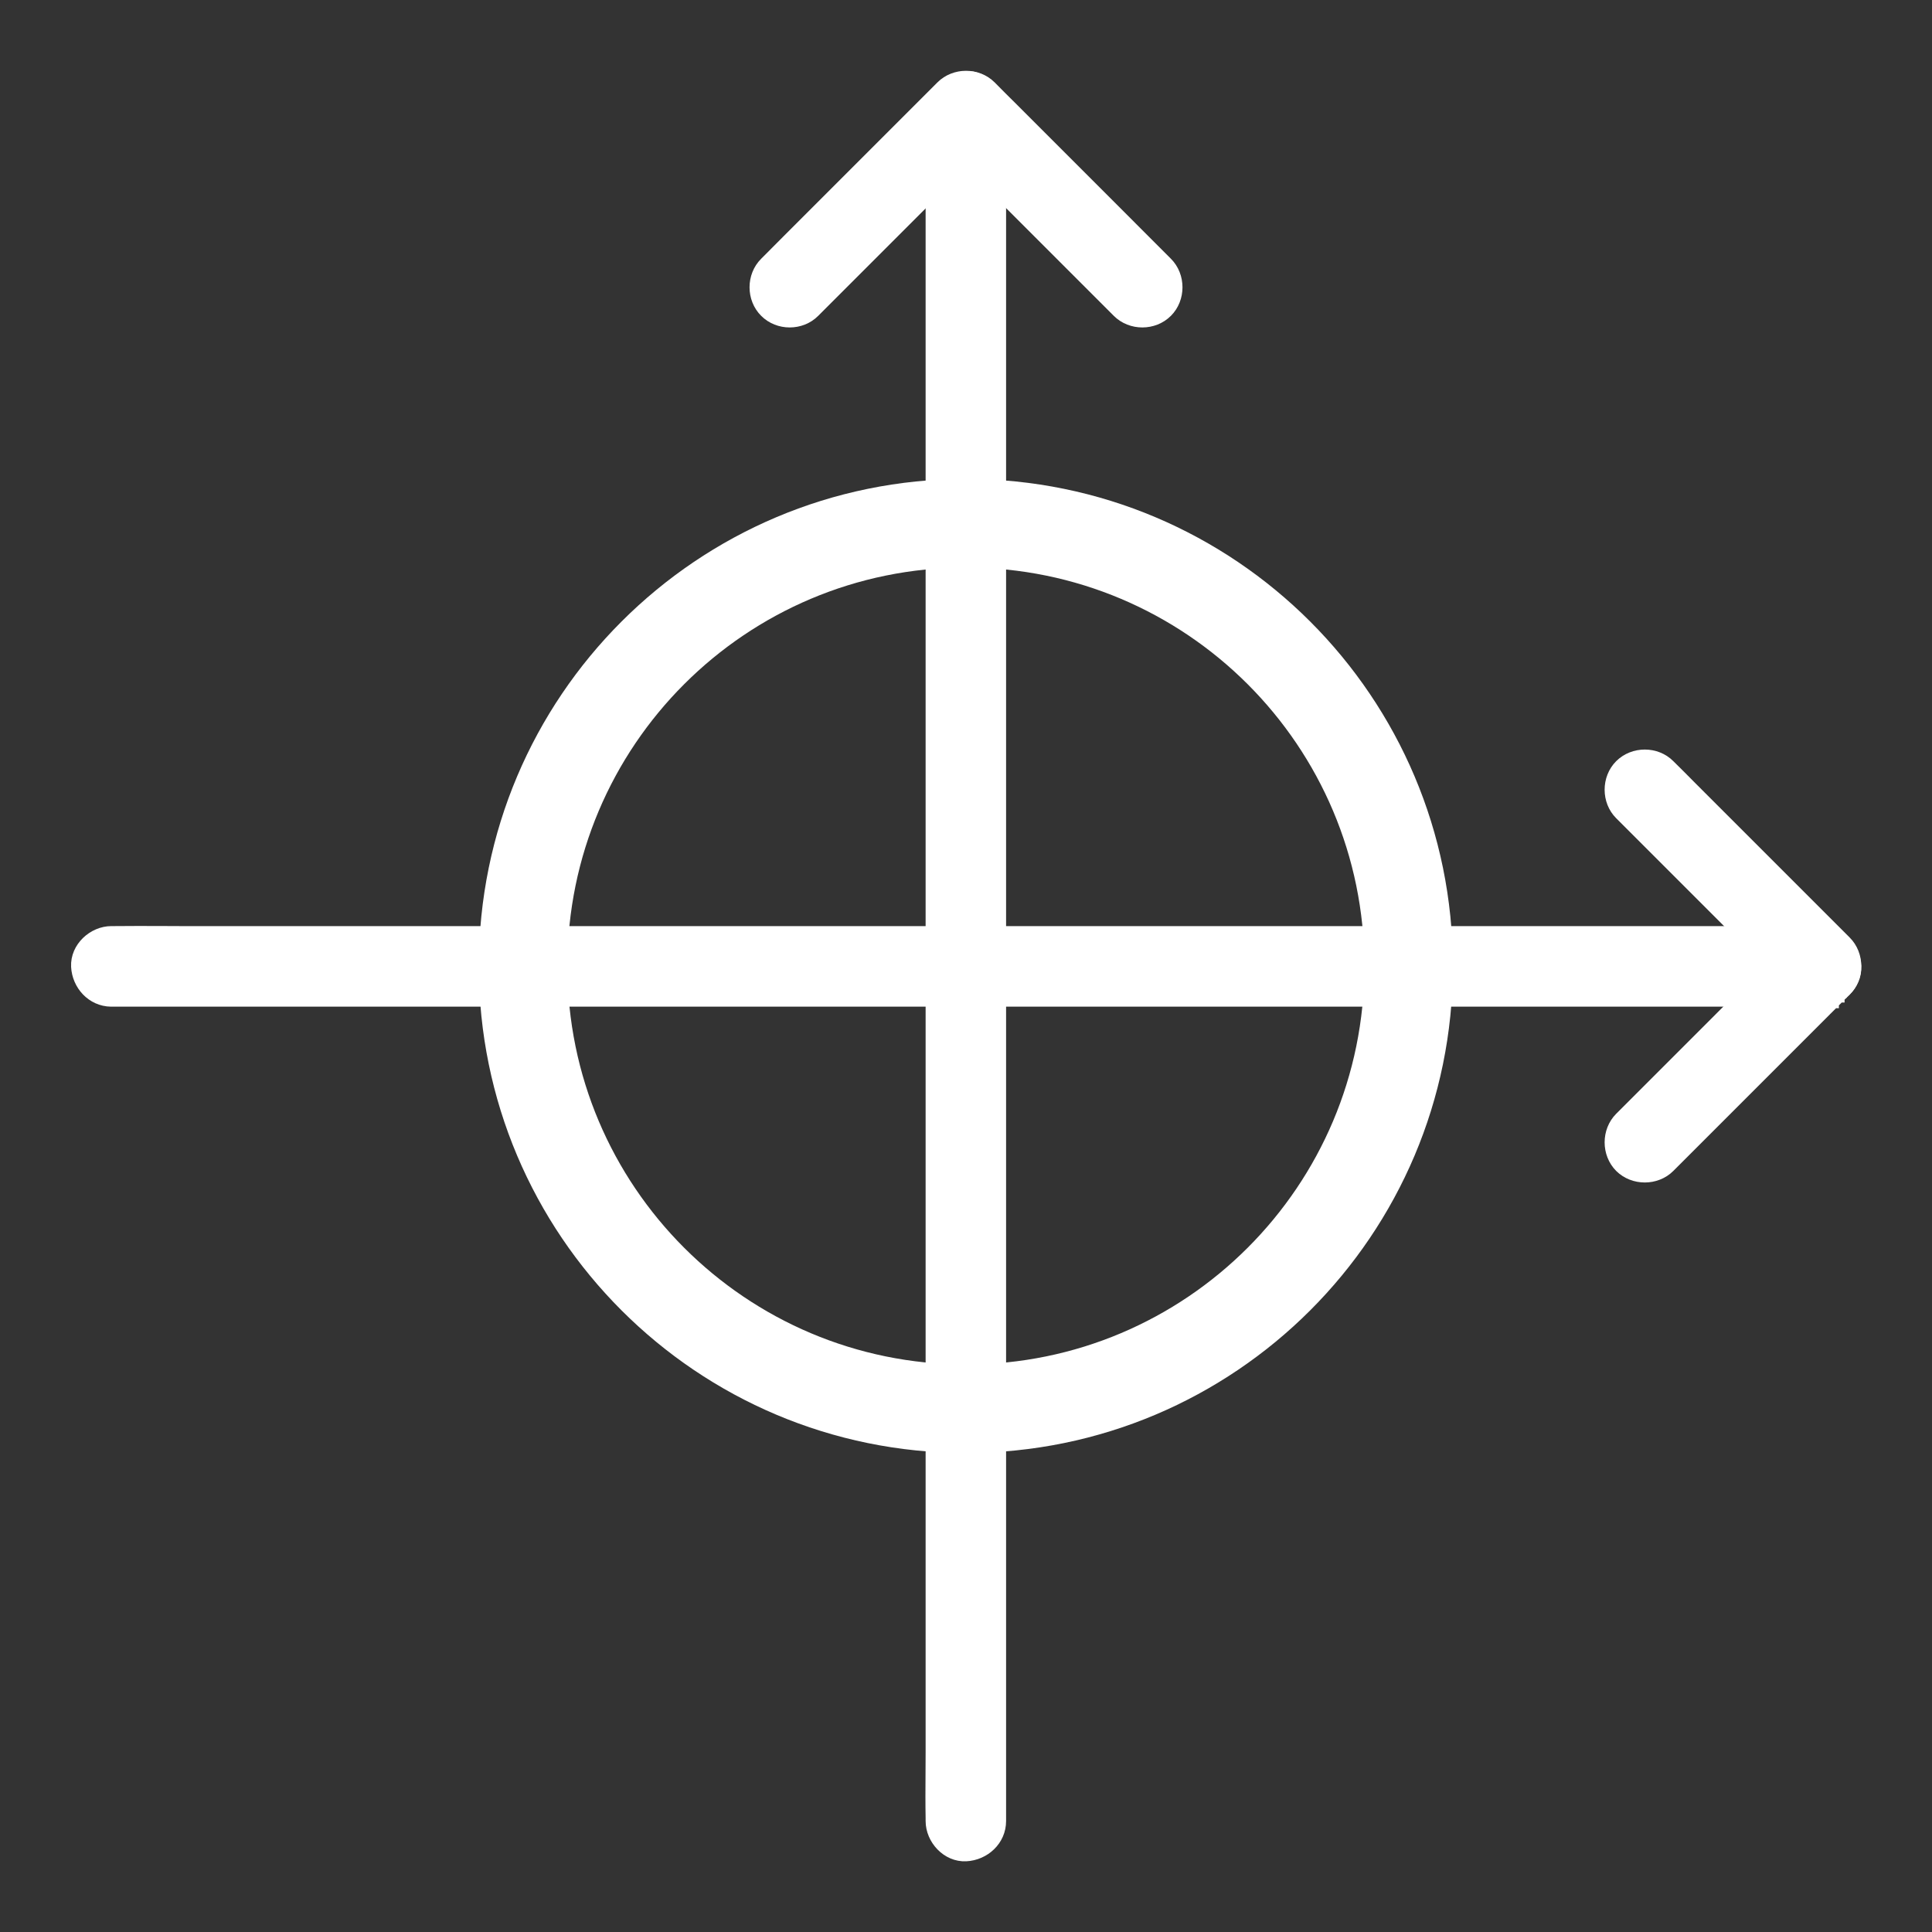<svg width="20" height="20" viewBox="0 0 20 20" fill="none" xmlns="http://www.w3.org/2000/svg">
<rect x="0" y="0" width="20" height="20" fill="#333333" stroke="none"/>
<path d="M9.996 0.786C9.803 0.796 9.634 0.946 9.632 1.149H9.632V1.153V18.134C9.632 18.21 9.631 18.286 9.631 18.362C9.63 18.515 9.629 18.669 9.632 18.822V18.822V18.822V18.822V18.823V18.823V18.823V18.823V18.823V18.823V18.823V18.823V18.823V18.823V18.823V18.823V18.823V18.823V18.823V18.823V18.823V18.823V18.823V18.823V18.823V18.824V18.824V18.824V18.824V18.824V18.824V18.824V18.824V18.824V18.824V18.824V18.824V18.824V18.824V18.824V18.824V18.824V18.825V18.825V18.825V18.825V18.825V18.825V18.825V18.825V18.825V18.825V18.825V18.825V18.825V18.825V18.825V18.825V18.825V18.825V18.825V18.826V18.826V18.826V18.826V18.826V18.826V18.826V18.826V18.826V18.826V18.826V18.826V18.826V18.826V18.826V18.826V18.826V18.826V18.826V18.826V18.827V18.827V18.827V18.827V18.827V18.827V18.827V18.827V18.827V18.827V18.827V18.827V18.827V18.827V18.827V18.827V18.828V18.828V18.828V18.828V18.828V18.828V18.828V18.828V18.828V18.828V18.828V18.828V18.828V18.828V18.828V18.828V18.828V18.828V18.828V18.829V18.829V18.829V18.829V18.829V18.829V18.829V18.829V18.829V18.829V18.829V18.829V18.829V18.829V18.829V18.829V18.829V18.83V18.83V18.83V18.83V18.83V18.83V18.83V18.83V18.83V18.83V18.83V18.83V18.83V18.83V18.83V18.831V18.831V18.831V18.831V18.831V18.831V18.831V18.831V18.831V18.831V18.831V18.831V18.831V18.831V18.831V18.831V18.831V18.831V18.831V18.832V18.832V18.832V18.832V18.832V18.832V18.832V18.832V18.832V18.832V18.832V18.832V18.832V18.832V18.832V18.832V18.833V18.833V18.833V18.833V18.833V18.833V18.833V18.833V18.833V18.833V18.833V18.833V18.833V18.833V18.833V18.834V18.834V18.834V18.834V18.834V18.834V18.834V18.834V18.834V18.834V18.834V18.834V18.834V18.834V18.834V18.834V18.834V18.834V18.835V18.835V18.835V18.835V18.835V18.835V18.835V18.835V18.835V18.835V18.835V18.835V18.835V18.835V18.835V18.835V18.835V18.836V18.836V18.836V18.836V18.836V18.836V18.836V18.836V18.836V18.836V18.836V18.836V18.836V18.836V18.836V18.837V18.837V18.837V18.837V18.837V18.837V18.837V18.837V18.837V18.837V18.837V18.837V18.837V18.837V18.837V18.837V18.837V18.837V18.838V18.838V18.838V18.838V18.838V18.838V18.838V18.838V18.838V18.838V18.838V18.838V18.838V18.838V18.838V18.838V18.839V18.839V18.839V18.839V18.839V18.839V18.839V18.839V18.839V18.839V18.839V18.839V18.839V18.839V18.839V18.84V18.84V18.84V18.84V18.84V18.84V18.84V18.84V18.84V18.84V18.84V18.84V18.84V18.84V18.84V18.84V18.84V18.84V18.841V18.841V18.841V18.841V18.841V18.841V18.841V18.841V18.841V18.841V18.841V18.841V18.841V18.841V18.841V18.841V18.841V18.842V18.842V18.842V18.842V18.842V18.842V18.842V18.842V18.842V18.842V18.842V18.842V18.842V18.842V18.842V18.843V18.843V18.843V18.843V18.843V18.843V18.843V18.843V18.843V18.843V18.843V18.843V18.843V18.843V18.843V18.843V18.843V18.843V18.843V18.844V18.844V18.844V18.844V18.844V18.844V18.844V18.844V18.844V18.844V18.844V18.844V18.844V18.844V18.844V18.845V18.845V18.845V18.845V18.845V18.845V18.845V18.845V18.845V18.845V18.845V18.845V18.845V18.845V18.845V18.845V18.845V18.845V18.846V18.846V18.846V18.846V18.846V18.846V18.846V18.846V18.846V18.846V18.846V18.846V18.846V18.846V18.846V18.846V18.846V18.846V18.846V18.847V18.847V18.847V18.847V18.847V18.847V18.847V18.847V18.847V18.847V18.847V18.847V18.847V18.847V18.847V18.847V18.848V18.848V18.848V18.848V18.848V18.848V18.848V18.848V18.848V18.848V18.848V18.848V18.848V18.848V18.848V18.848V18.848V18.848V18.848V18.849V18.849V18.849V18.849V18.849V18.849V18.849V18.849V18.849V18.849V18.849V18.849V18.849V18.849V18.849V18.849V18.849V18.849V18.849V18.849V18.849V18.85V18.85V18.85V18.85V18.85V18.85V18.85V18.85V18.85V18.85V18.85V18.85V18.85V18.85V18.85V18.85V18.85V18.85V18.851V18.851V18.851V18.851V18.851V18.851V18.851V18.851V18.851V18.851V18.851V18.851C9.632 19.043 9.798 19.228 10.001 19.218C10.195 19.208 10.365 19.056 10.365 18.851V1.87C10.365 1.794 10.365 1.718 10.366 1.642C10.367 1.489 10.368 1.335 10.365 1.182V1.182V1.182V1.182V1.181V1.181V1.181V1.181V1.181V1.181V1.181V1.181V1.181V1.181V1.181V1.181V1.181V1.181V1.181V1.181V1.181V1.181V1.181V1.181V1.18V1.18V1.18V1.18V1.18V1.18V1.18V1.18V1.18V1.18V1.18V1.18V1.18V1.18V1.18V1.18V1.18V1.18V1.18V1.179V1.179V1.179V1.179V1.179V1.179V1.179V1.179V1.179V1.179V1.179V1.179V1.179V1.179V1.179V1.179V1.179V1.179V1.179V1.178V1.178V1.178V1.178V1.178V1.178V1.178V1.178V1.178V1.178V1.178V1.178V1.178V1.178V1.178V1.178V1.178V1.178V1.177V1.177V1.177V1.177V1.177V1.177V1.177V1.177V1.177V1.177V1.177V1.177V1.177V1.177V1.177V1.177V1.177V1.176V1.176V1.176V1.176V1.176V1.176V1.176V1.176V1.176V1.176V1.176V1.176V1.176V1.176V1.176V1.176V1.176V1.176V1.175V1.175V1.175V1.175V1.175V1.175V1.175V1.175V1.175V1.175V1.175V1.175V1.175V1.175V1.175V1.175V1.175V1.174V1.174V1.174V1.174V1.174V1.174V1.174V1.174V1.174V1.174V1.174V1.174V1.174V1.174V1.174V1.174V1.174V1.173V1.173V1.173V1.173V1.173V1.173V1.173V1.173V1.173V1.173V1.173V1.173V1.173V1.173V1.173V1.173V1.173V1.172V1.172V1.172V1.172V1.172V1.172V1.172V1.172V1.172V1.172V1.172V1.172V1.172V1.172V1.172V1.172V1.171V1.171V1.171V1.171V1.171V1.171V1.171V1.171V1.171V1.171V1.171V1.171V1.171V1.171V1.171V1.171V1.171V1.17V1.17V1.17V1.17V1.17V1.17V1.17V1.17V1.17V1.17V1.17V1.17V1.17V1.17V1.17V1.17V1.169V1.169V1.169V1.169V1.169V1.169V1.169V1.169V1.169V1.169V1.169V1.169V1.169V1.169V1.169V1.169V1.169V1.168V1.168V1.168V1.168V1.168V1.168V1.168V1.168V1.168V1.168V1.168V1.168V1.168V1.168V1.168V1.168V1.167V1.167V1.167V1.167V1.167V1.167V1.167V1.167V1.167V1.167V1.167V1.167V1.167V1.167V1.167V1.167V1.167V1.166V1.166V1.166V1.166V1.166V1.166V1.166V1.166V1.166V1.166V1.166V1.166V1.166V1.166V1.166V1.166V1.165V1.165V1.165V1.165V1.165V1.165V1.165V1.165V1.165V1.165V1.165V1.165V1.165V1.165V1.165V1.165V1.165V1.164V1.164V1.164V1.164V1.164V1.164V1.164V1.164V1.164V1.164V1.164V1.164V1.164V1.164V1.164V1.164V1.163V1.163V1.163V1.163V1.163V1.163V1.163V1.163V1.163V1.163V1.163V1.163V1.163V1.163V1.163V1.163V1.163V1.162V1.162V1.162V1.162V1.162V1.162V1.162V1.162V1.162V1.162V1.162V1.162V1.162V1.162V1.162V1.162V1.161V1.161V1.161V1.161V1.161V1.161V1.161V1.161V1.161V1.161V1.161V1.161V1.161V1.161V1.161V1.161V1.161V1.161V1.16V1.16V1.16V1.16V1.16V1.16V1.16V1.16V1.16V1.16V1.16V1.16V1.16V1.16V1.16V1.16V1.16V1.159V1.159V1.159V1.159V1.159V1.159V1.159V1.159V1.159V1.159V1.159V1.159V1.159V1.159V1.159V1.159V1.159V1.158V1.158V1.158V1.158V1.158V1.158V1.158V1.158V1.158V1.158V1.158V1.158V1.158V1.158V1.158V1.158V1.158V1.158V1.157V1.157V1.157V1.157V1.157V1.157V1.157V1.157V1.157V1.157V1.157V1.157V1.157V1.157V1.157V1.157V1.157V1.157V1.156V1.156V1.156V1.156V1.156V1.156V1.156V1.156V1.156V1.156V1.156V1.156V1.156V1.156V1.156V1.156V1.156V1.156V1.156V1.155V1.155V1.155V1.155V1.155V1.155V1.155V1.155V1.155V1.155V1.155V1.155V1.155V1.155V1.155V1.155V1.155V1.155V1.155V1.154V1.154V1.154V1.154V1.154V1.154V1.154V1.154V1.154V1.154V1.154V1.154V1.154V1.154V1.154V1.154V1.154V1.154V1.154V1.153V1.153V1.153V1.153V1.153V1.153V1.153V1.153V1.153V1.153V1.153V1.153C10.365 0.961 10.199 0.776 9.996 0.786Z" fill="white" stroke="white" stroke-width="0.1"/>
<path d="M0.786 10.007C0.796 10.199 0.946 10.368 1.149 10.371V10.371H1.153H18.134C18.21 10.371 18.286 10.371 18.362 10.372C18.515 10.373 18.669 10.374 18.822 10.371H18.822H18.822H18.822H18.823H18.823H18.823H18.823H18.823H18.823H18.823H18.823H18.823H18.823H18.823H18.823H18.823H18.823H18.823H18.823H18.823H18.823H18.823H18.823H18.823H18.824H18.824H18.824H18.824H18.824H18.824H18.824H18.824H18.824H18.824H18.824H18.824H18.824H18.824H18.824H18.824H18.824H18.825H18.825H18.825H18.825H18.825H18.825H18.825H18.825H18.825H18.825H18.825H18.825H18.825H18.825H18.825H18.825H18.825H18.825H18.825H18.826H18.826H18.826H18.826H18.826H18.826H18.826H18.826H18.826H18.826H18.826H18.826H18.826H18.826H18.826H18.826H18.826H18.826H18.826H18.826H18.827H18.827H18.827H18.827H18.827H18.827H18.827H18.827H18.827H18.827H18.827H18.827H18.827H18.827H18.827H18.827H18.828H18.828H18.828H18.828H18.828H18.828H18.828H18.828H18.828H18.828H18.828H18.828H18.828H18.828H18.828H18.828H18.828H18.828H18.828H18.829H18.829H18.829H18.829H18.829H18.829H18.829H18.829H18.829H18.829H18.829H18.829H18.829H18.829H18.829H18.829H18.829H18.83H18.83H18.83H18.83H18.83H18.83H18.83H18.83H18.83H18.83H18.83H18.83H18.83H18.83H18.83H18.831H18.831H18.831H18.831H18.831H18.831H18.831H18.831H18.831H18.831H18.831H18.831H18.831H18.831H18.831H18.831H18.831H18.831H18.831H18.832H18.832H18.832H18.832H18.832H18.832H18.832H18.832H18.832H18.832H18.832H18.832H18.832H18.832H18.832H18.832H18.833H18.833H18.833H18.833H18.833H18.833H18.833H18.833H18.833H18.833H18.833H18.833H18.833H18.833H18.833H18.834H18.834H18.834H18.834H18.834H18.834H18.834H18.834H18.834H18.834H18.834H18.834H18.834H18.834H18.834H18.834H18.834H18.834H18.835H18.835H18.835H18.835H18.835H18.835H18.835H18.835H18.835H18.835H18.835H18.835H18.835H18.835H18.835H18.835H18.835H18.836H18.836H18.836H18.836H18.836H18.836H18.836H18.836H18.836H18.836H18.836H18.836H18.836H18.836H18.836H18.837H18.837H18.837H18.837H18.837H18.837H18.837H18.837H18.837H18.837H18.837H18.837H18.837H18.837H18.837H18.837H18.837H18.837H18.838H18.838H18.838H18.838H18.838H18.838H18.838H18.838H18.838H18.838H18.838H18.838H18.838H18.838H18.838H18.838H18.839H18.839H18.839H18.839H18.839H18.839H18.839H18.839H18.839H18.839H18.839H18.839H18.839H18.839H18.839H18.84H18.84H18.84H18.84H18.84H18.84H18.84H18.84H18.84H18.84H18.84H18.84H18.84H18.84H18.84H18.84H18.84H18.84H18.841H18.841H18.841H18.841H18.841H18.841H18.841H18.841H18.841H18.841H18.841H18.841H18.841H18.841H18.841H18.841H18.841H18.842H18.842H18.842H18.842H18.842H18.842H18.842H18.842H18.842H18.842H18.842H18.842H18.842H18.842H18.842H18.843H18.843H18.843H18.843H18.843H18.843H18.843H18.843H18.843H18.843H18.843H18.843H18.843H18.843H18.843H18.843H18.843H18.843H18.843H18.844H18.844H18.844H18.844H18.844H18.844H18.844H18.844H18.844H18.844H18.844H18.844H18.844H18.844H18.844H18.845H18.845H18.845H18.845H18.845H18.845H18.845H18.845H18.845H18.845H18.845H18.845H18.845H18.845H18.845H18.845H18.845H18.845H18.846H18.846H18.846H18.846H18.846H18.846H18.846H18.846H18.846H18.846H18.846H18.846H18.846H18.846H18.846H18.846H18.846H18.846H18.846H18.847H18.847H18.847H18.847H18.847H18.847H18.847H18.847H18.847H18.847H18.847H18.847H18.847H18.847H18.847H18.847H18.848H18.848H18.848H18.848H18.848H18.848H18.848H18.848H18.848H18.848H18.848H18.848H18.848H18.848H18.848H18.848H18.848H18.848H18.848H18.849H18.849H18.849H18.849H18.849H18.849H18.849H18.849H18.849H18.849H18.849H18.849H18.849H18.849H18.849H18.849H18.849H18.849H18.849H18.849H18.849H18.85H18.85H18.85H18.85H18.85H18.85H18.85H18.85H18.85H18.85H18.85H18.85H18.85H18.85H18.85H18.85H18.85H18.85H18.851H18.851H18.851H18.851H18.851H18.851H18.851H18.851H18.851H18.851H18.851H18.851C19.043 10.371 19.228 10.205 19.218 10.002C19.208 9.808 19.056 9.637 18.851 9.637H1.87C1.794 9.637 1.718 9.637 1.642 9.636C1.489 9.636 1.335 9.635 1.182 9.637H1.182H1.182H1.182H1.181H1.181H1.181H1.181H1.181H1.181H1.181H1.181H1.181H1.181H1.181H1.181H1.181H1.181H1.181H1.181H1.181H1.181H1.181H1.181H1.18H1.18H1.18H1.18H1.18H1.18H1.18H1.18H1.18H1.18H1.18H1.18H1.18H1.18H1.18H1.18H1.18H1.18H1.18H1.179H1.179H1.179H1.179H1.179H1.179H1.179H1.179H1.179H1.179H1.179H1.179H1.179H1.179H1.179H1.179H1.179H1.179H1.179H1.178H1.178H1.178H1.178H1.178H1.178H1.178H1.178H1.178H1.178H1.178H1.178H1.178H1.178H1.178H1.178H1.178H1.178H1.177H1.177H1.177H1.177H1.177H1.177H1.177H1.177H1.177H1.177H1.177H1.177H1.177H1.177H1.177H1.177H1.177H1.176H1.176H1.176H1.176H1.176H1.176H1.176H1.176H1.176H1.176H1.176H1.176H1.176H1.176H1.176H1.176H1.176H1.176H1.175H1.175H1.175H1.175H1.175H1.175H1.175H1.175H1.175H1.175H1.175H1.175H1.175H1.175H1.175H1.175H1.175H1.174H1.174H1.174H1.174H1.174H1.174H1.174H1.174H1.174H1.174H1.174H1.174H1.174H1.174H1.174H1.174H1.174H1.173H1.173H1.173H1.173H1.173H1.173H1.173H1.173H1.173H1.173H1.173H1.173H1.173H1.173H1.173H1.173H1.173H1.172H1.172H1.172H1.172H1.172H1.172H1.172H1.172H1.172H1.172H1.172H1.172H1.172H1.172H1.172H1.172H1.171H1.171H1.171H1.171H1.171H1.171H1.171H1.171H1.171H1.171H1.171H1.171H1.171H1.171H1.171H1.171H1.171H1.17H1.17H1.17H1.17H1.17H1.17H1.17H1.17H1.17H1.17H1.17H1.17H1.17H1.17H1.17H1.17H1.169H1.169H1.169H1.169H1.169H1.169H1.169H1.169H1.169H1.169H1.169H1.169H1.169H1.169H1.169H1.169H1.169H1.168H1.168H1.168H1.168H1.168H1.168H1.168H1.168H1.168H1.168H1.168H1.168H1.168H1.168H1.168H1.168H1.167H1.167H1.167H1.167H1.167H1.167H1.167H1.167H1.167H1.167H1.167H1.167H1.167H1.167H1.167H1.167H1.167H1.166H1.166H1.166H1.166H1.166H1.166H1.166H1.166H1.166H1.166H1.166H1.166H1.166H1.166H1.166H1.166H1.165H1.165H1.165H1.165H1.165H1.165H1.165H1.165H1.165H1.165H1.165H1.165H1.165H1.165H1.165H1.165H1.165H1.164H1.164H1.164H1.164H1.164H1.164H1.164H1.164H1.164H1.164H1.164H1.164H1.164H1.164H1.164H1.164H1.163H1.163H1.163H1.163H1.163H1.163H1.163H1.163H1.163H1.163H1.163H1.163H1.163H1.163H1.163H1.163H1.163H1.162H1.162H1.162H1.162H1.162H1.162H1.162H1.162H1.162H1.162H1.162H1.162H1.162H1.162H1.162H1.162H1.161H1.161H1.161H1.161H1.161H1.161H1.161H1.161H1.161H1.161H1.161H1.161H1.161H1.161H1.161H1.161H1.161H1.161H1.16H1.16H1.16H1.16H1.16H1.16H1.16H1.16H1.16H1.16H1.16H1.16H1.16H1.16H1.16H1.16H1.16H1.159H1.159H1.159H1.159H1.159H1.159H1.159H1.159H1.159H1.159H1.159H1.159H1.159H1.159H1.159H1.159H1.159H1.158H1.158H1.158H1.158H1.158H1.158H1.158H1.158H1.158H1.158H1.158H1.158H1.158H1.158H1.158H1.158H1.158H1.158H1.157H1.157H1.157H1.157H1.157H1.157H1.157H1.157H1.157H1.157H1.157H1.157H1.157H1.157H1.157H1.157H1.157H1.157H1.156H1.156H1.156H1.156H1.156H1.156H1.156H1.156H1.156H1.156H1.156H1.156H1.156H1.156H1.156H1.156H1.156H1.156H1.156H1.155H1.155H1.155H1.155H1.155H1.155H1.155H1.155H1.155H1.155H1.155H1.155H1.155H1.155H1.155H1.155H1.155H1.155H1.155H1.154H1.154H1.154H1.154H1.154H1.154H1.154H1.154H1.154H1.154H1.154H1.154H1.154H1.154H1.154H1.154H1.154H1.154H1.154H1.153H1.153H1.153H1.153H1.153H1.153H1.153H1.153H1.153H1.153H1.153H1.153C0.961 9.637 0.776 9.804 0.786 10.007Z" fill="white" stroke="white" stroke-width="0.1"/>
<path d="M18.331 10L17.793 10.538L16.995 11.336L16.766 11.565C16.626 11.706 16.626 11.945 16.766 12.086C16.907 12.226 17.147 12.226 17.287 12.086L18.085 11.288L18.883 10.49L18.885 10.488L18.886 10.487L18.887 10.486L18.89 10.483L18.897 10.476L18.901 10.472L18.902 10.47L18.903 10.47L18.904 10.469L18.904 10.469L18.911 10.461L18.919 10.454L18.926 10.447L18.927 10.446L18.927 10.446L18.927 10.445L18.929 10.444L18.931 10.442L18.933 10.44L18.933 10.44L18.934 10.439L18.934 10.439L18.934 10.438L18.936 10.437L18.938 10.435L18.94 10.433L18.942 10.431L18.942 10.431L18.943 10.43L18.943 10.43L18.944 10.429L18.947 10.426L18.949 10.424L18.95 10.423L18.951 10.422L18.953 10.42L18.954 10.419L18.955 10.418L18.956 10.417L18.956 10.417L18.958 10.415L18.962 10.411L18.965 10.408L18.966 10.407L18.966 10.407L18.966 10.406L18.967 10.406L18.968 10.405L18.969 10.404L18.971 10.402L18.972 10.4L18.976 10.397L18.978 10.395L18.98 10.393L18.983 10.39L18.984 10.389L18.985 10.388L18.985 10.388L18.985 10.387L18.986 10.387L18.986 10.386L18.987 10.386L18.99 10.383L18.992 10.381L18.993 10.38L18.994 10.379L18.998 10.375L18.999 10.373L19 10.373L19.001 10.372L19.002 10.371L19.003 10.37L19.004 10.369L19.005 10.368L19.009 10.364L19.009 10.364L19.01 10.363L19.01 10.363L19.011 10.362L19.011 10.362L19.012 10.361L19.019 10.354L19.023 10.35L19.024 10.349L19.025 10.348L19.026 10.346L19.034 10.339L19.037 10.335L19.041 10.332L19.043 10.33L19.043 10.33L19.044 10.329L19.044 10.329L19.044 10.328L19.045 10.328L19.045 10.327L19.046 10.326L19.047 10.326L19.048 10.325L19.052 10.321L19.052 10.321L19.053 10.32L19.053 10.319L19.055 10.318L19.057 10.316L19.059 10.314L19.061 10.312L19.062 10.311L19.062 10.31L19.07 10.303L19.07 10.303L19.07 10.302L19.071 10.301L19.073 10.3L19.077 10.296L19.084 10.289L19.091 10.282L19.091 10.281L19.092 10.281L19.093 10.28L19.095 10.278L19.095 10.277L19.096 10.277L19.096 10.277L19.097 10.276L19.097 10.276L19.098 10.275L19.098 10.275L19.105 10.268L19.109 10.264L19.112 10.261C19.253 10.12 19.253 9.88 19.112 9.74L18.314 8.942L17.516 8.144L17.402 8.029L17.287 7.915C17.147 7.774 16.907 7.774 16.766 7.915C16.626 8.055 16.626 8.295 16.766 8.435L17.564 9.233L18.331 10Z" fill="white" stroke="white" stroke-width="0.1"/>
<path d="M10 1.669L11.336 3.005L11.565 3.234C11.706 3.375 11.945 3.375 12.086 3.234C12.226 3.094 12.226 2.854 12.086 2.714L11.288 1.915L10.49 1.117L10.375 1.003L10.261 0.888C10.12 0.748 9.88 0.748 9.74 0.888L8.942 1.686L8.144 2.484L7.915 2.714C7.774 2.854 7.774 3.094 7.915 3.234C8.055 3.375 8.295 3.375 8.435 3.234L9.233 2.436L10 1.669Z" fill="white" stroke="white" stroke-width="0.1"/>
<path fill-rule="evenodd" clip-rule="evenodd" d="M9.999 5.875C7.721 5.875 5.874 7.721 5.874 10C5.874 12.278 7.721 14.125 9.999 14.125C12.277 14.125 14.124 12.278 14.124 10C14.124 7.721 12.277 5.875 9.999 5.875ZM4.957 10C4.957 7.215 7.214 4.958 9.999 4.958C12.783 4.958 15.04 7.215 15.04 10C15.04 12.784 12.783 15.041 9.999 15.041C7.214 15.041 4.957 12.784 4.957 10Z" fill="white"/>
</svg>
